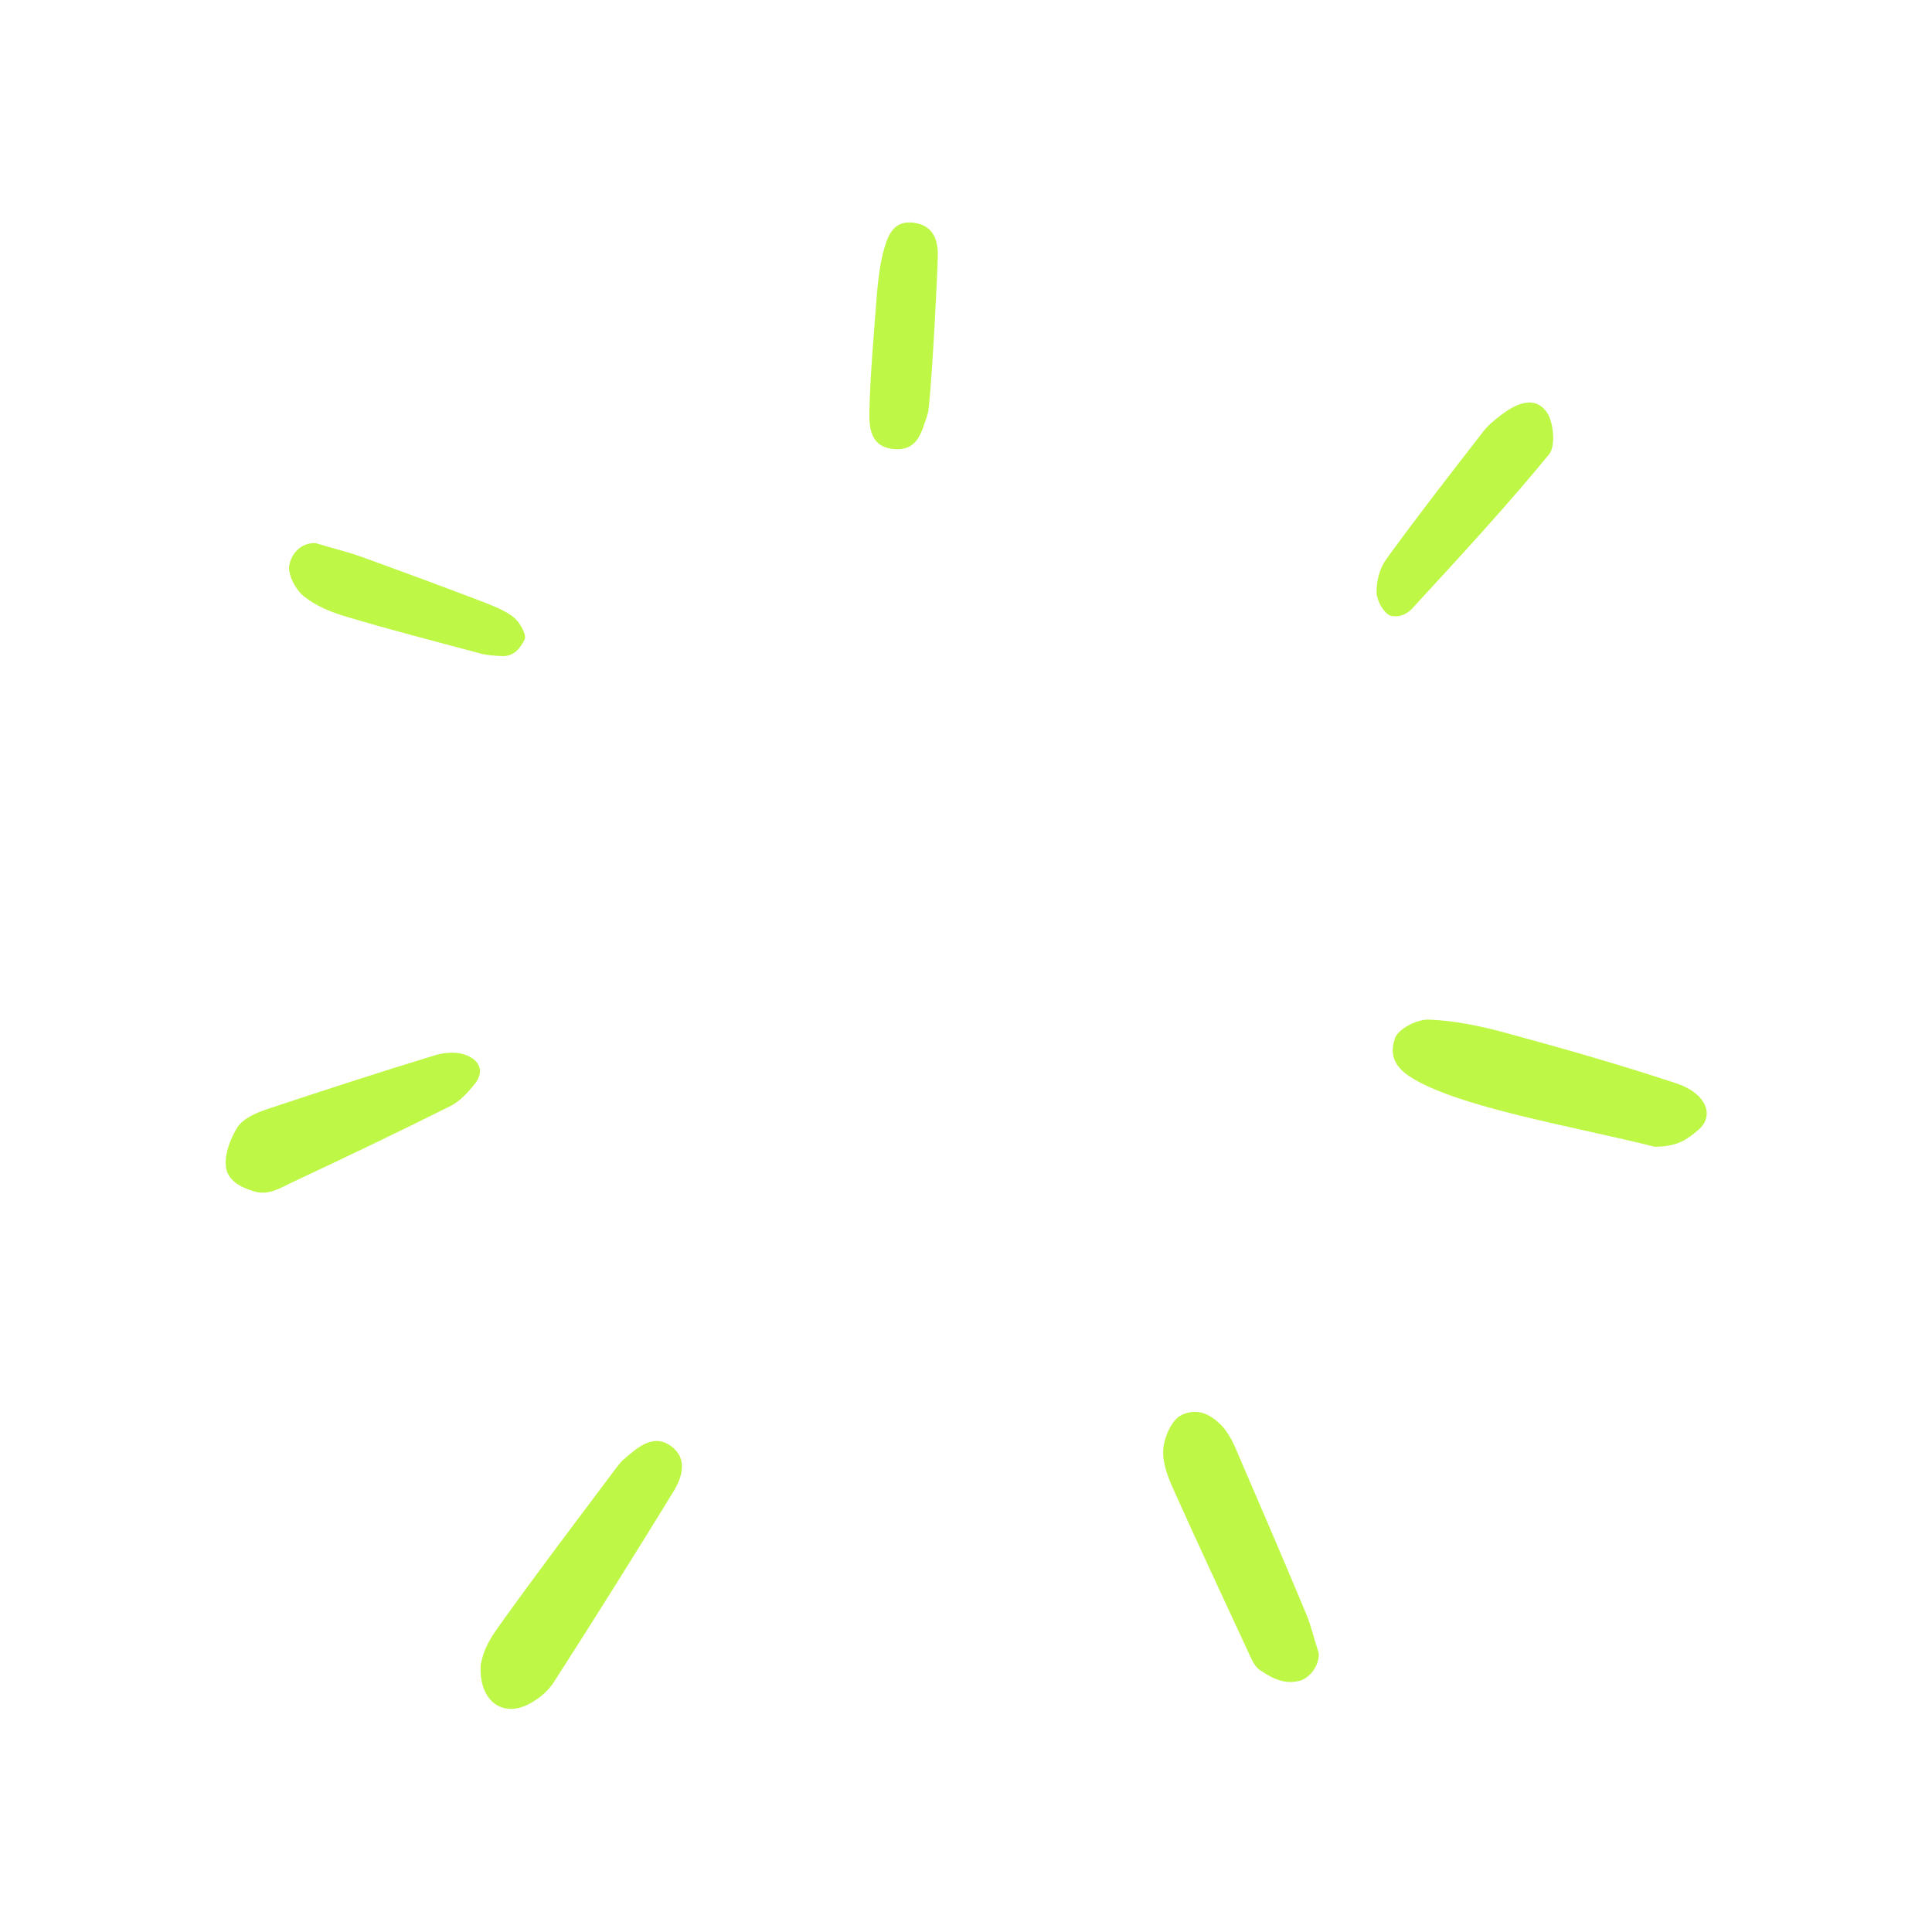 <svg width="80" height="80" viewBox="0 0 80 80" fill="none" xmlns="http://www.w3.org/2000/svg">
<path d="M68.514 47.485C65.431 46.693 60.236 45.846 58.32 44.541C57.528 43.999 57.625 43.402 57.764 42.985C57.903 42.596 58.695 42.193 59.181 42.221C60.278 42.263 61.375 42.499 62.431 42.791C64.778 43.429 67.111 44.096 69.417 44.86C70.639 45.263 71.028 46.193 70.32 46.791C69.903 47.138 69.514 47.485 68.514 47.485Z" fill="#BFF747"/>
<path d="M19.904 68.942C20.043 68.206 20.32 67.817 20.723 67.248C22.293 65.053 23.931 62.9 25.543 60.748C25.64 60.623 25.751 60.484 25.876 60.386C26.431 59.914 27.056 59.359 27.779 59.873C28.501 60.4 28.251 61.178 27.862 61.803C26.251 64.428 24.612 67.039 22.945 69.636C22.695 70.039 22.265 70.386 21.834 70.595C20.765 71.109 19.82 70.4 19.904 68.942Z" fill="#BFF747"/>
<path d="M54.611 68.472C54.611 69.097 54.125 69.541 53.764 69.611C53.278 69.708 52.861 69.625 52.167 69.153C51.931 69 51.792 68.625 51.653 68.333C50.639 66.139 49.611 63.958 48.625 61.75C48.375 61.208 48.125 60.583 48.167 60.014C48.208 59.5 48.528 58.764 48.944 58.583C49.347 58.403 49.889 58.347 50.528 58.972C50.764 59.194 50.986 59.569 51.139 59.916C52.139 62.236 53.139 64.555 54.111 66.889C54.292 67.333 54.403 67.819 54.611 68.472Z" fill="#BFF747"/>
<path d="M10.528 49.333C9.889 49.152 9.473 48.847 9.376 48.43C9.251 47.902 9.514 47.194 9.82 46.694C10.056 46.319 10.598 46.083 11.056 45.93C13.348 45.166 15.653 44.416 17.973 43.708C18.362 43.583 18.862 43.541 19.237 43.666C19.848 43.875 20.112 44.361 19.612 44.944C19.334 45.277 19.014 45.625 18.639 45.805C16.473 46.889 14.292 47.93 12.098 48.958C11.695 49.139 11.153 49.527 10.528 49.333Z" fill="#BFF747"/>
<path d="M57.584 25.499C57.279 25.374 57.015 24.874 57.001 24.541C56.987 24.082 57.126 23.527 57.404 23.152C58.695 21.374 60.056 19.624 61.404 17.888C61.598 17.624 61.862 17.416 62.126 17.207C62.723 16.749 63.501 16.346 64.029 17.041C64.334 17.443 64.431 18.471 64.14 18.818C62.362 20.985 60.445 23.055 58.543 25.124C58.39 25.305 58.084 25.596 57.584 25.499Z" fill="#BFF747"/>
<path d="M13.055 22.485C13.833 22.721 14.43 22.86 15 23.069C16.652 23.666 18.305 24.277 19.944 24.902C20.402 25.083 20.889 25.263 21.264 25.555C21.527 25.763 21.819 26.291 21.722 26.485C21.555 26.805 21.305 27.208 20.736 27.166C20.5 27.152 20.194 27.138 19.93 27.069C18.069 26.569 16.208 26.096 14.361 25.541C13.736 25.36 13.083 25.096 12.583 24.694C12.222 24.402 11.889 23.749 11.986 23.36C12.069 22.999 12.375 22.485 13.055 22.485Z" fill="#BFF747"/>
<path d="M38.472 16.735C38.458 16.902 38.444 17.069 38.389 17.221C38.153 17.902 38 18.666 37.041 18.596C36.028 18.527 35.986 17.694 36 17.013C36.041 15.374 36.194 13.735 36.319 12.082C36.375 11.485 36.444 10.874 36.611 10.305C36.778 9.721 37.014 9.124 37.819 9.221C38.569 9.319 38.819 9.819 38.833 10.485C38.833 11.207 38.611 15.374 38.472 16.735Z" fill="#BFF747"/>
</svg>
